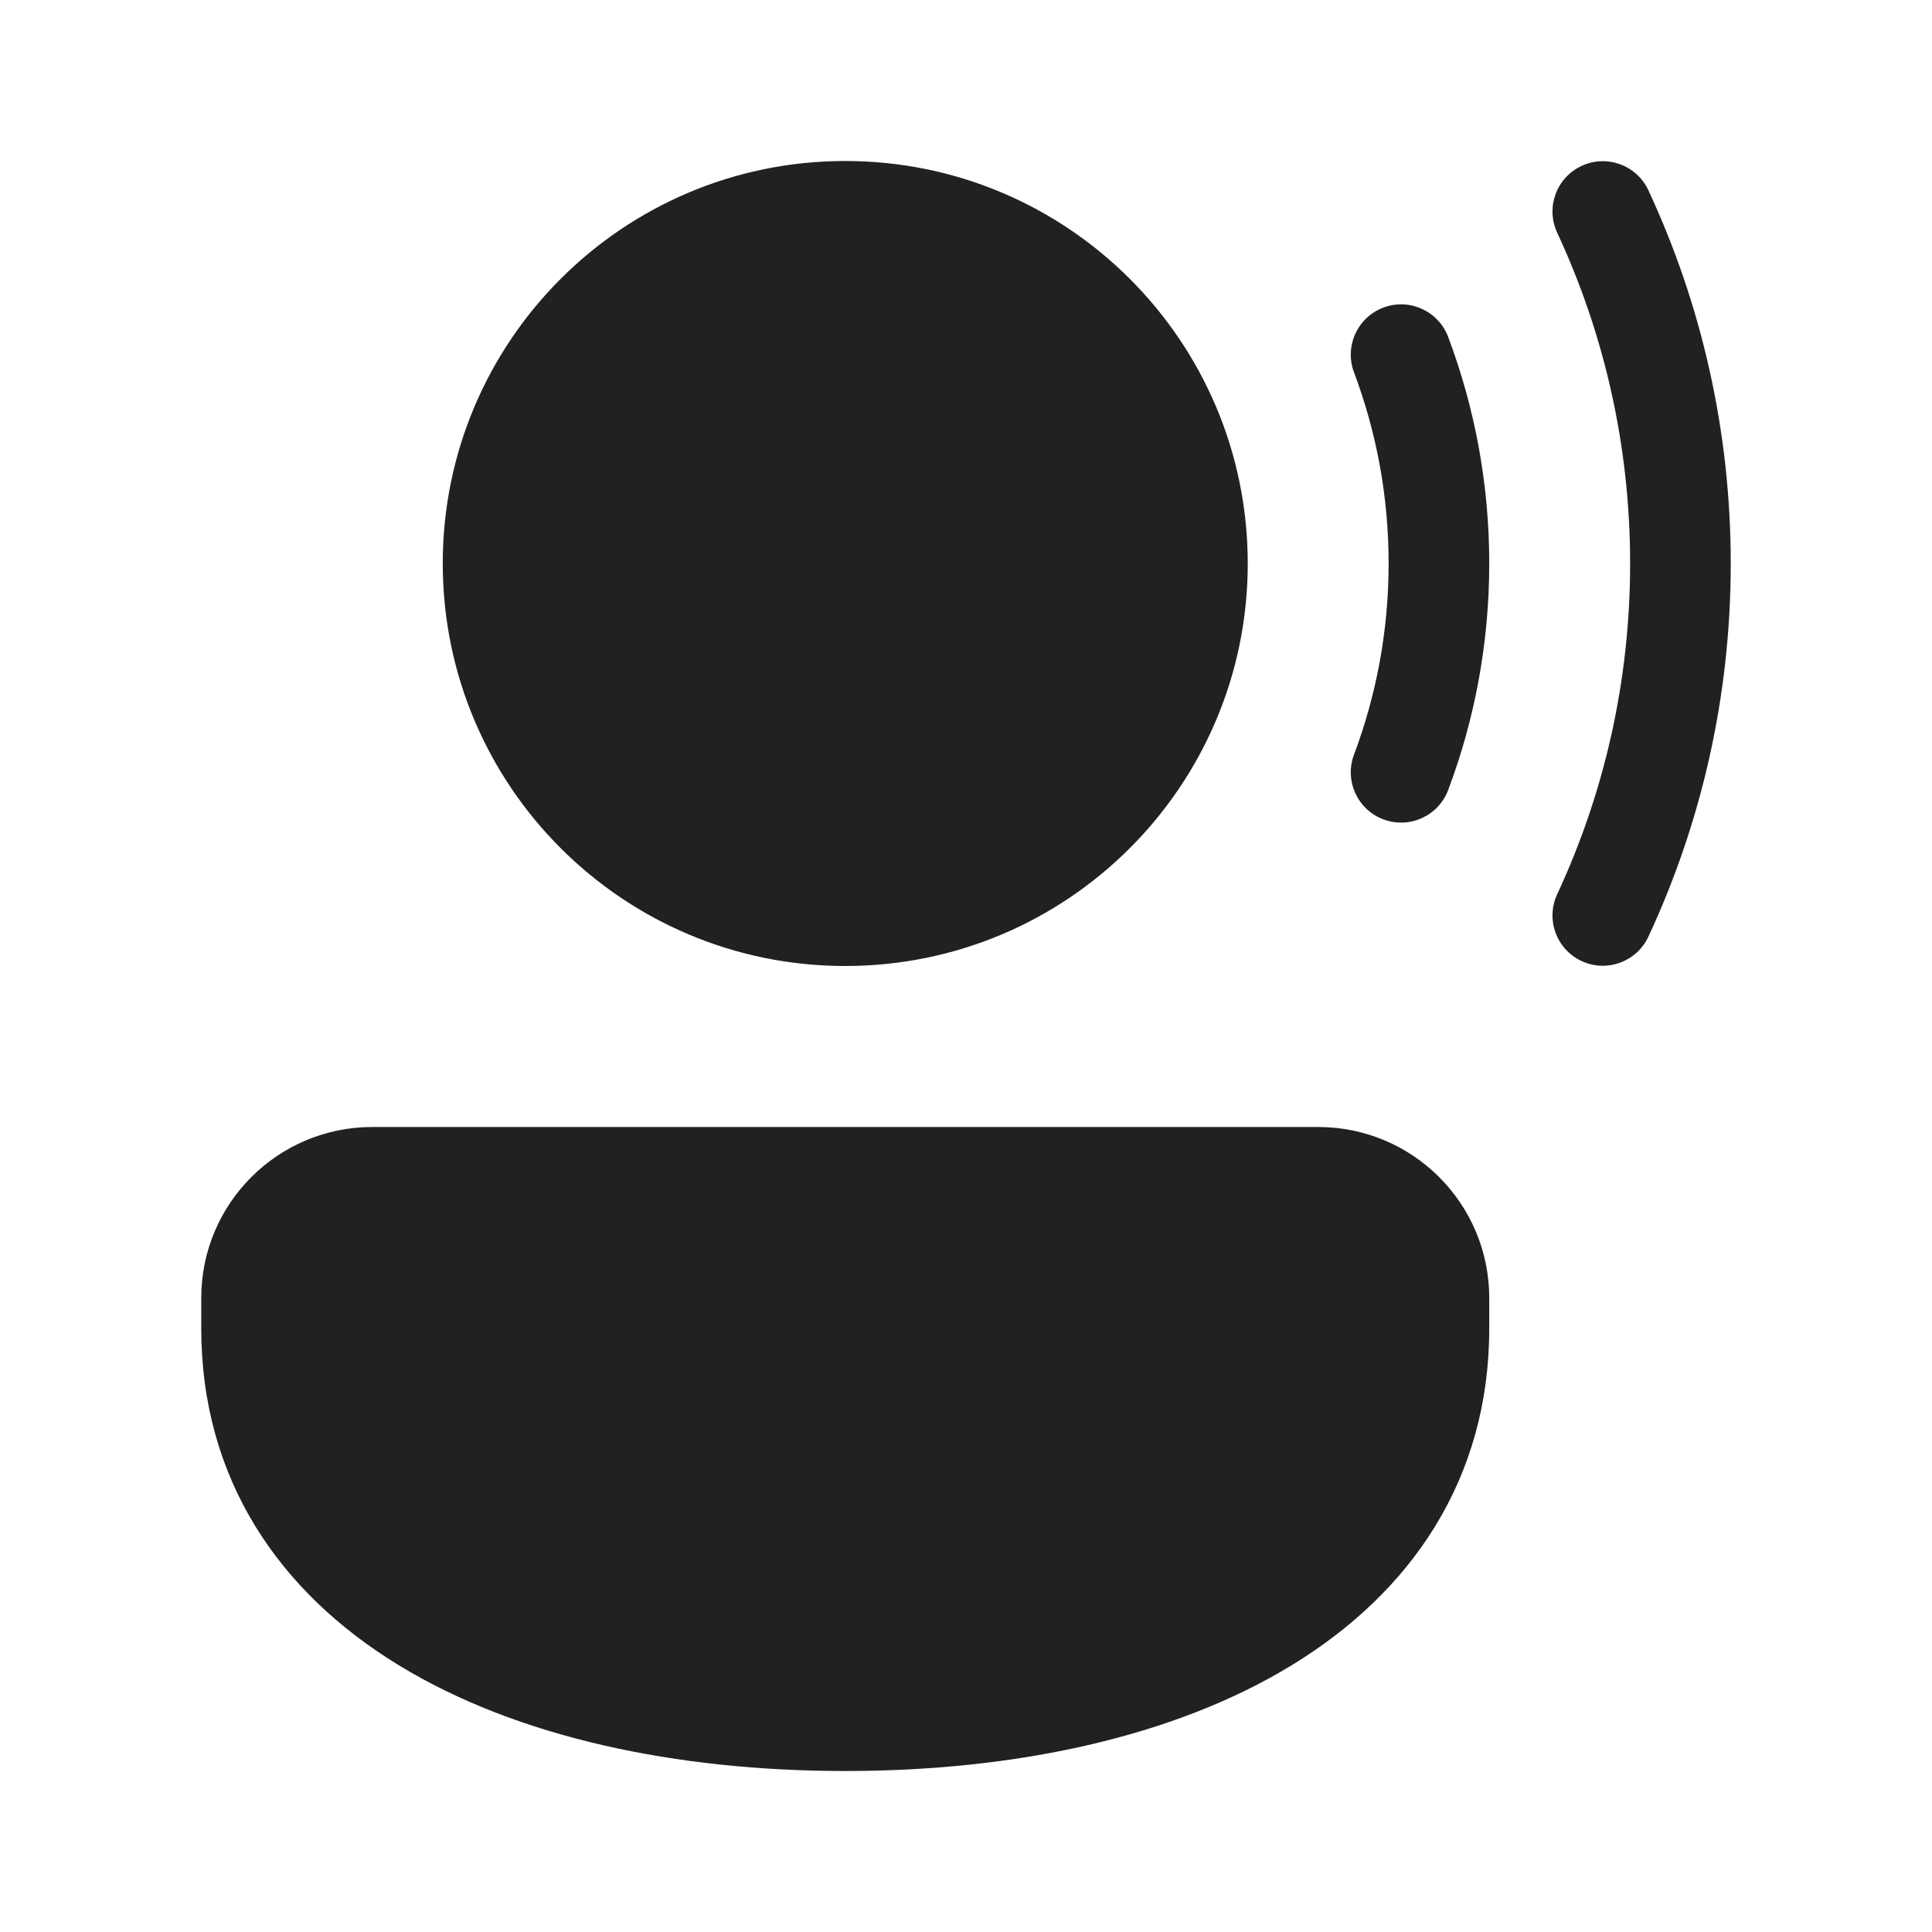 <svg width="48" height="48" viewBox="0 0 48 48" fill="none" xmlns="http://www.w3.org/2000/svg">
<path d="M32.75 28C35.096 28 37 29.901 37 32.249V33C37 36.755 35.058 39.567 32.08 41.38C29.151 43.163 25.214 44 21 44C16.786 44 12.849 43.163 9.92 41.38C6.942 39.567 5 36.755 5 33V32.249C5 29.901 6.903 28 9.25 28H32.75ZM21 4C26.523 4 31 8.477 31 14C31 19.523 26.523 24 21 24C15.477 24 11 19.523 11 14C11 8.477 15.477 4 21 4ZM39.294 4.122C39.92 3.831 40.663 4.102 40.954 4.728C42.266 7.547 43 10.689 43 14C43 17.311 42.266 20.453 40.954 23.271C40.663 23.897 39.92 24.168 39.294 23.877C38.668 23.586 38.397 22.843 38.688 22.217C39.85 19.721 40.5 16.938 40.5 14C40.5 11.062 39.85 8.278 38.688 5.782C38.397 5.156 38.668 4.413 39.294 4.122ZM34.37 7.642C35.016 7.399 35.737 7.726 35.98 8.372C36.638 10.124 37 12.021 37 14C37 15.979 36.638 17.876 35.98 19.627C35.737 20.273 35.016 20.6 34.37 20.357C33.724 20.115 33.397 19.394 33.64 18.748C34.194 17.272 34.5 15.672 34.5 14C34.5 12.327 34.195 10.727 33.64 9.251C33.397 8.605 33.724 7.884 34.37 7.642Z" fill="#212121"/>
</svg>
